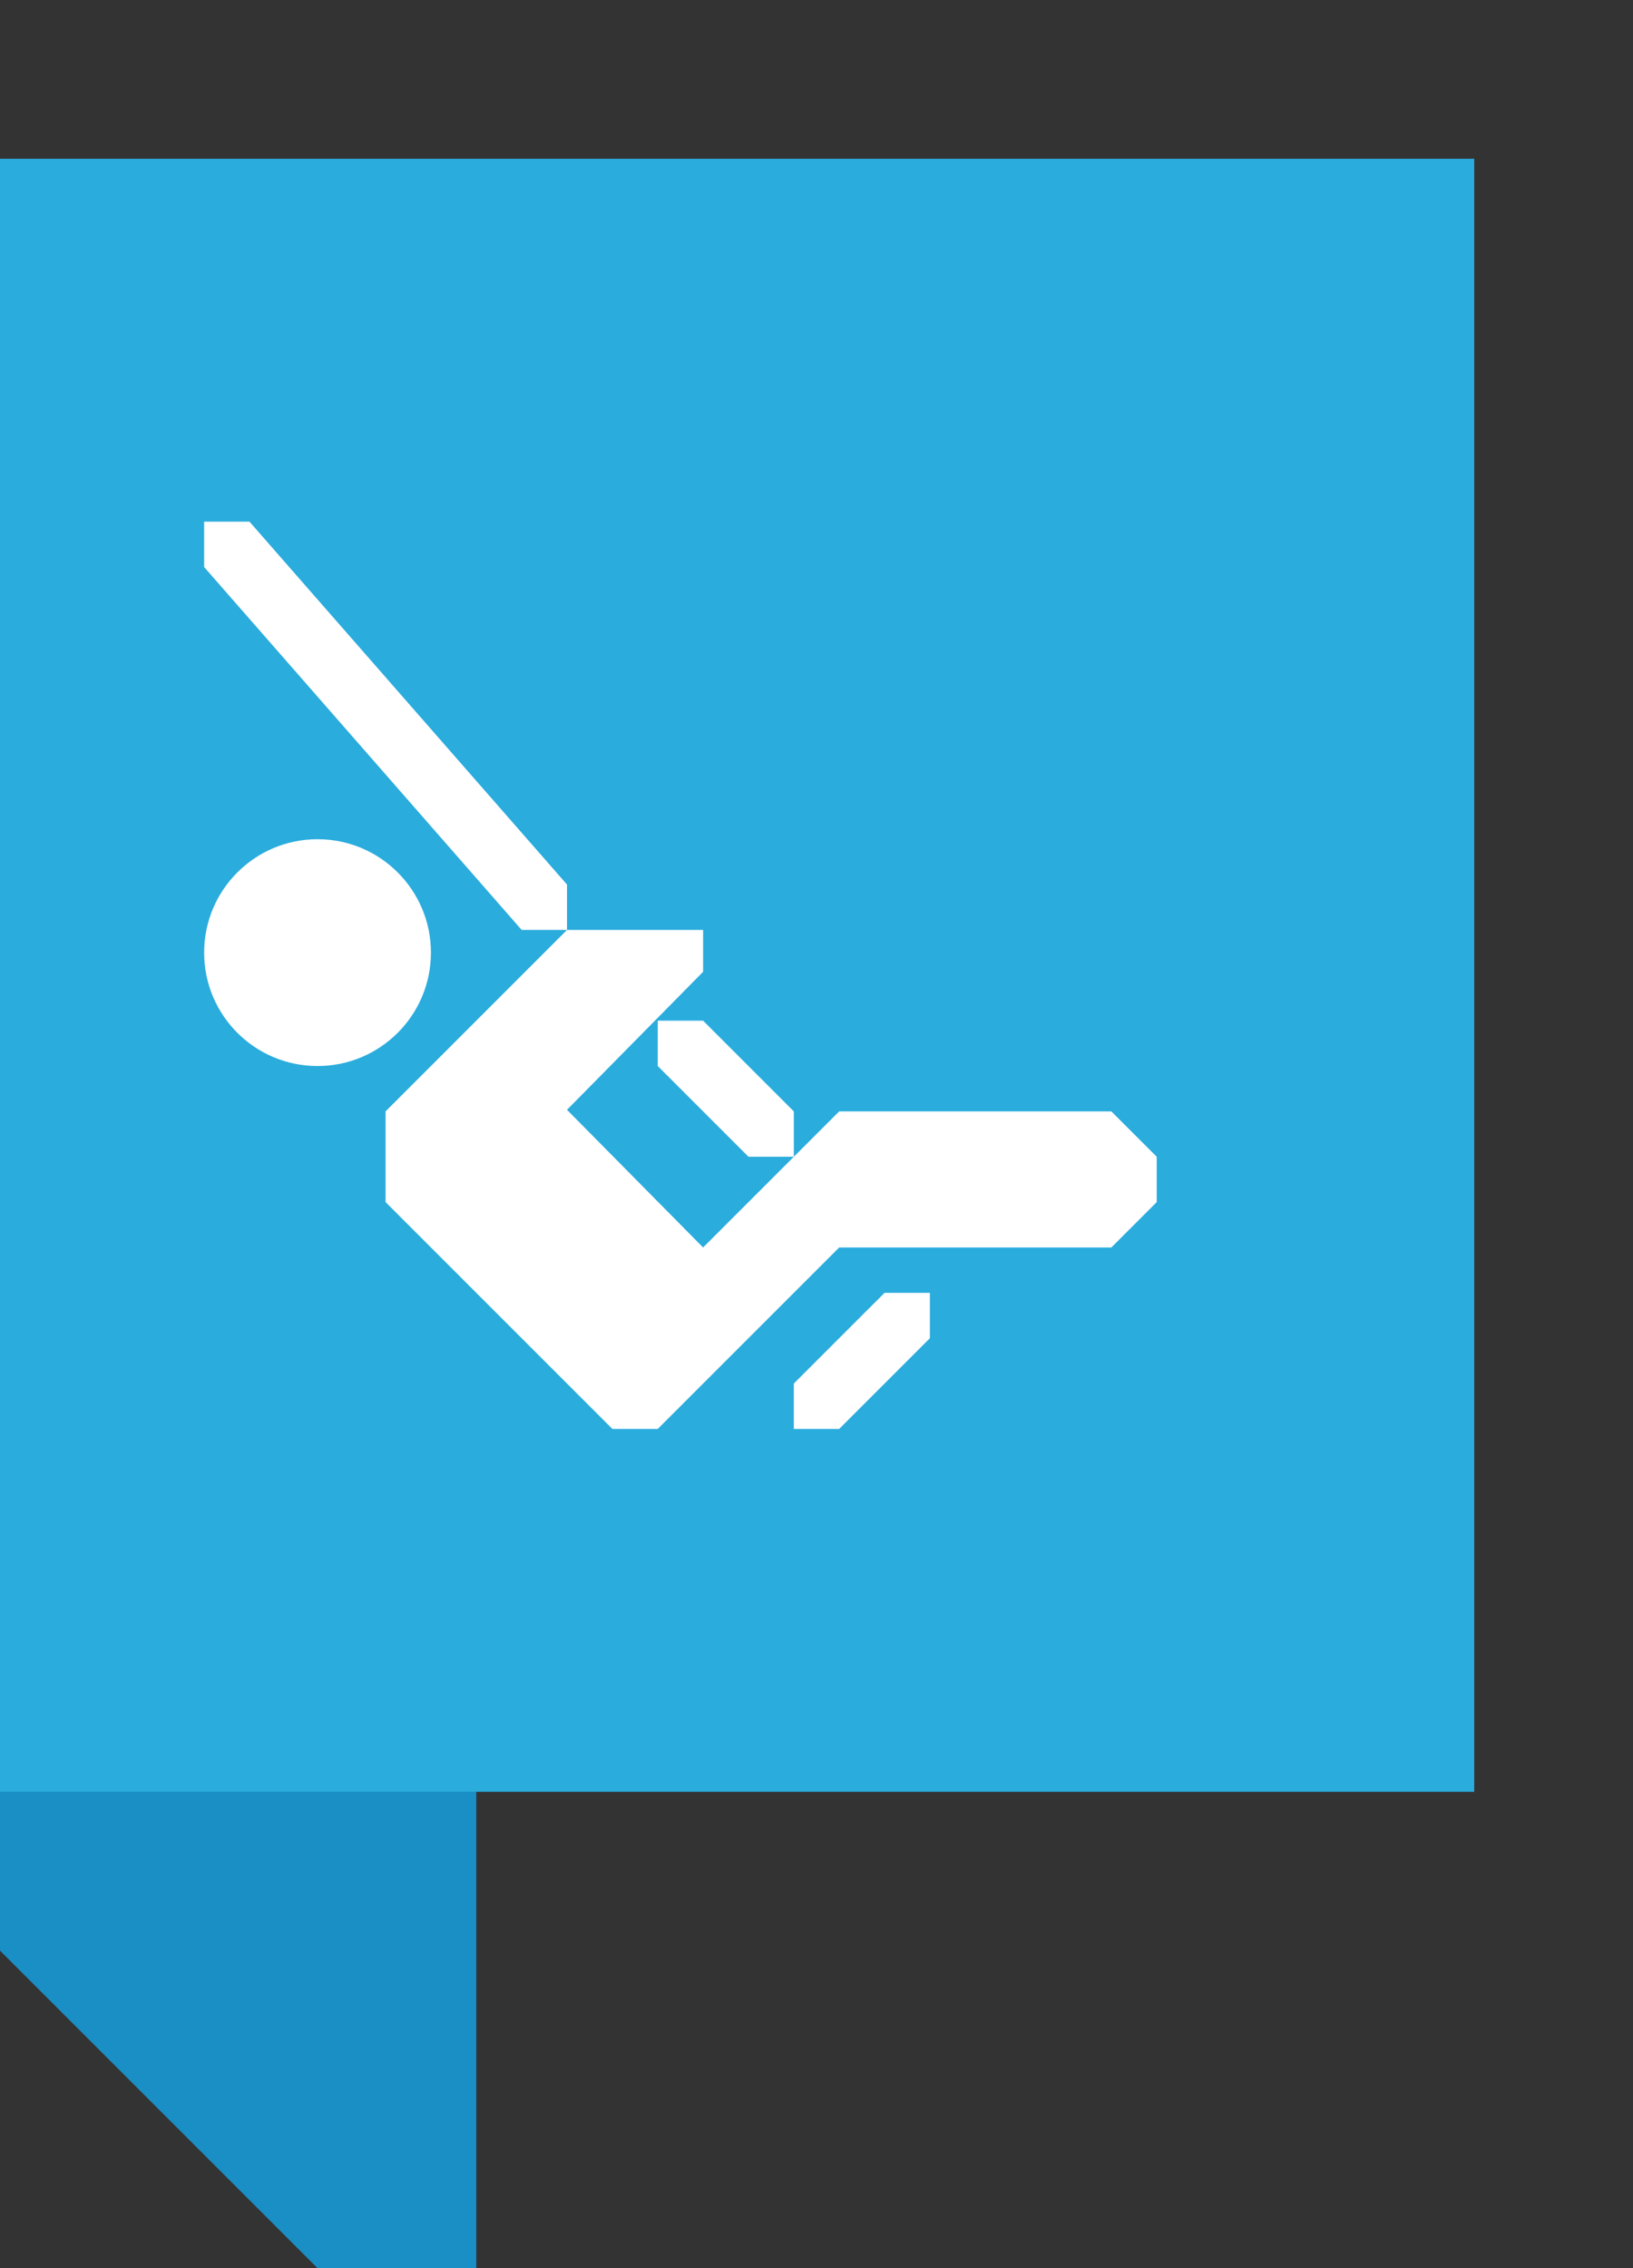 <?xml version="1.0" encoding="utf-8"?>
<!-- Generator: Adobe Illustrator 16.0.0, SVG Export Plug-In . SVG Version: 6.00 Build 0)  -->
<!DOCTYPE svg PUBLIC "-//W3C//DTD SVG 1.1//EN" "http://www.w3.org/Graphics/SVG/1.1/DTD/svg11.dtd">
<svg version="1.1" id="Ebene_1" xmlns="http://www.w3.org/2000/svg" xmlns:xlink="http://www.w3.org/1999/xlink" x="0px" y="0px"
	 width="36px" height="50px" viewBox="0 0 36 50" enable-background="new 0 0 36 50" xml:space="preserve">
<rect x="0" y="0" width="36" height="50" fill="#333333" stroke="none"/>
<g>
	<rect x="-3.5" y="3.5" fill="#2AACDD" width="36" height="36"/>
</g>
<polygon fill="#1A8FC5" points="10.5,53.5 -3.5,39.5 10.5,39.5 "/>
<circle fill="#FFFFFF" cx="7" cy="21" r="2.5"/>
<polygon fill="#FFFFFF" points="15.5,20.5 12.5,20.5 8.5,24.5 8.5,26.5 13.5,31.5 14.5,31.5 18.5,27.5 24.5,27.5 25.5,26.5 
	25.5,25.5 24.5,24.5 18.5,24.5 15.5,27.5 12.5,24.465 15.5,21.423 "/>
<polygon fill="#FFFFFF" points="19.5,28.5 17.5,30.5 17.5,31.5 18.5,31.5 20.5,29.5 20.5,28.5 "/>
<polygon fill="#FFFFFF" points="4.5,12.5 11.5,20.5 12.5,20.5 12.5,19.5 5.5,11.5 4.5,11.5 "/>
<polygon fill="#FFFFFF" points="14.5,23.5 16.5,25.5 17.5,25.5 17.5,24.5 15.5,22.5 14.5,22.5 "/>
</svg>
